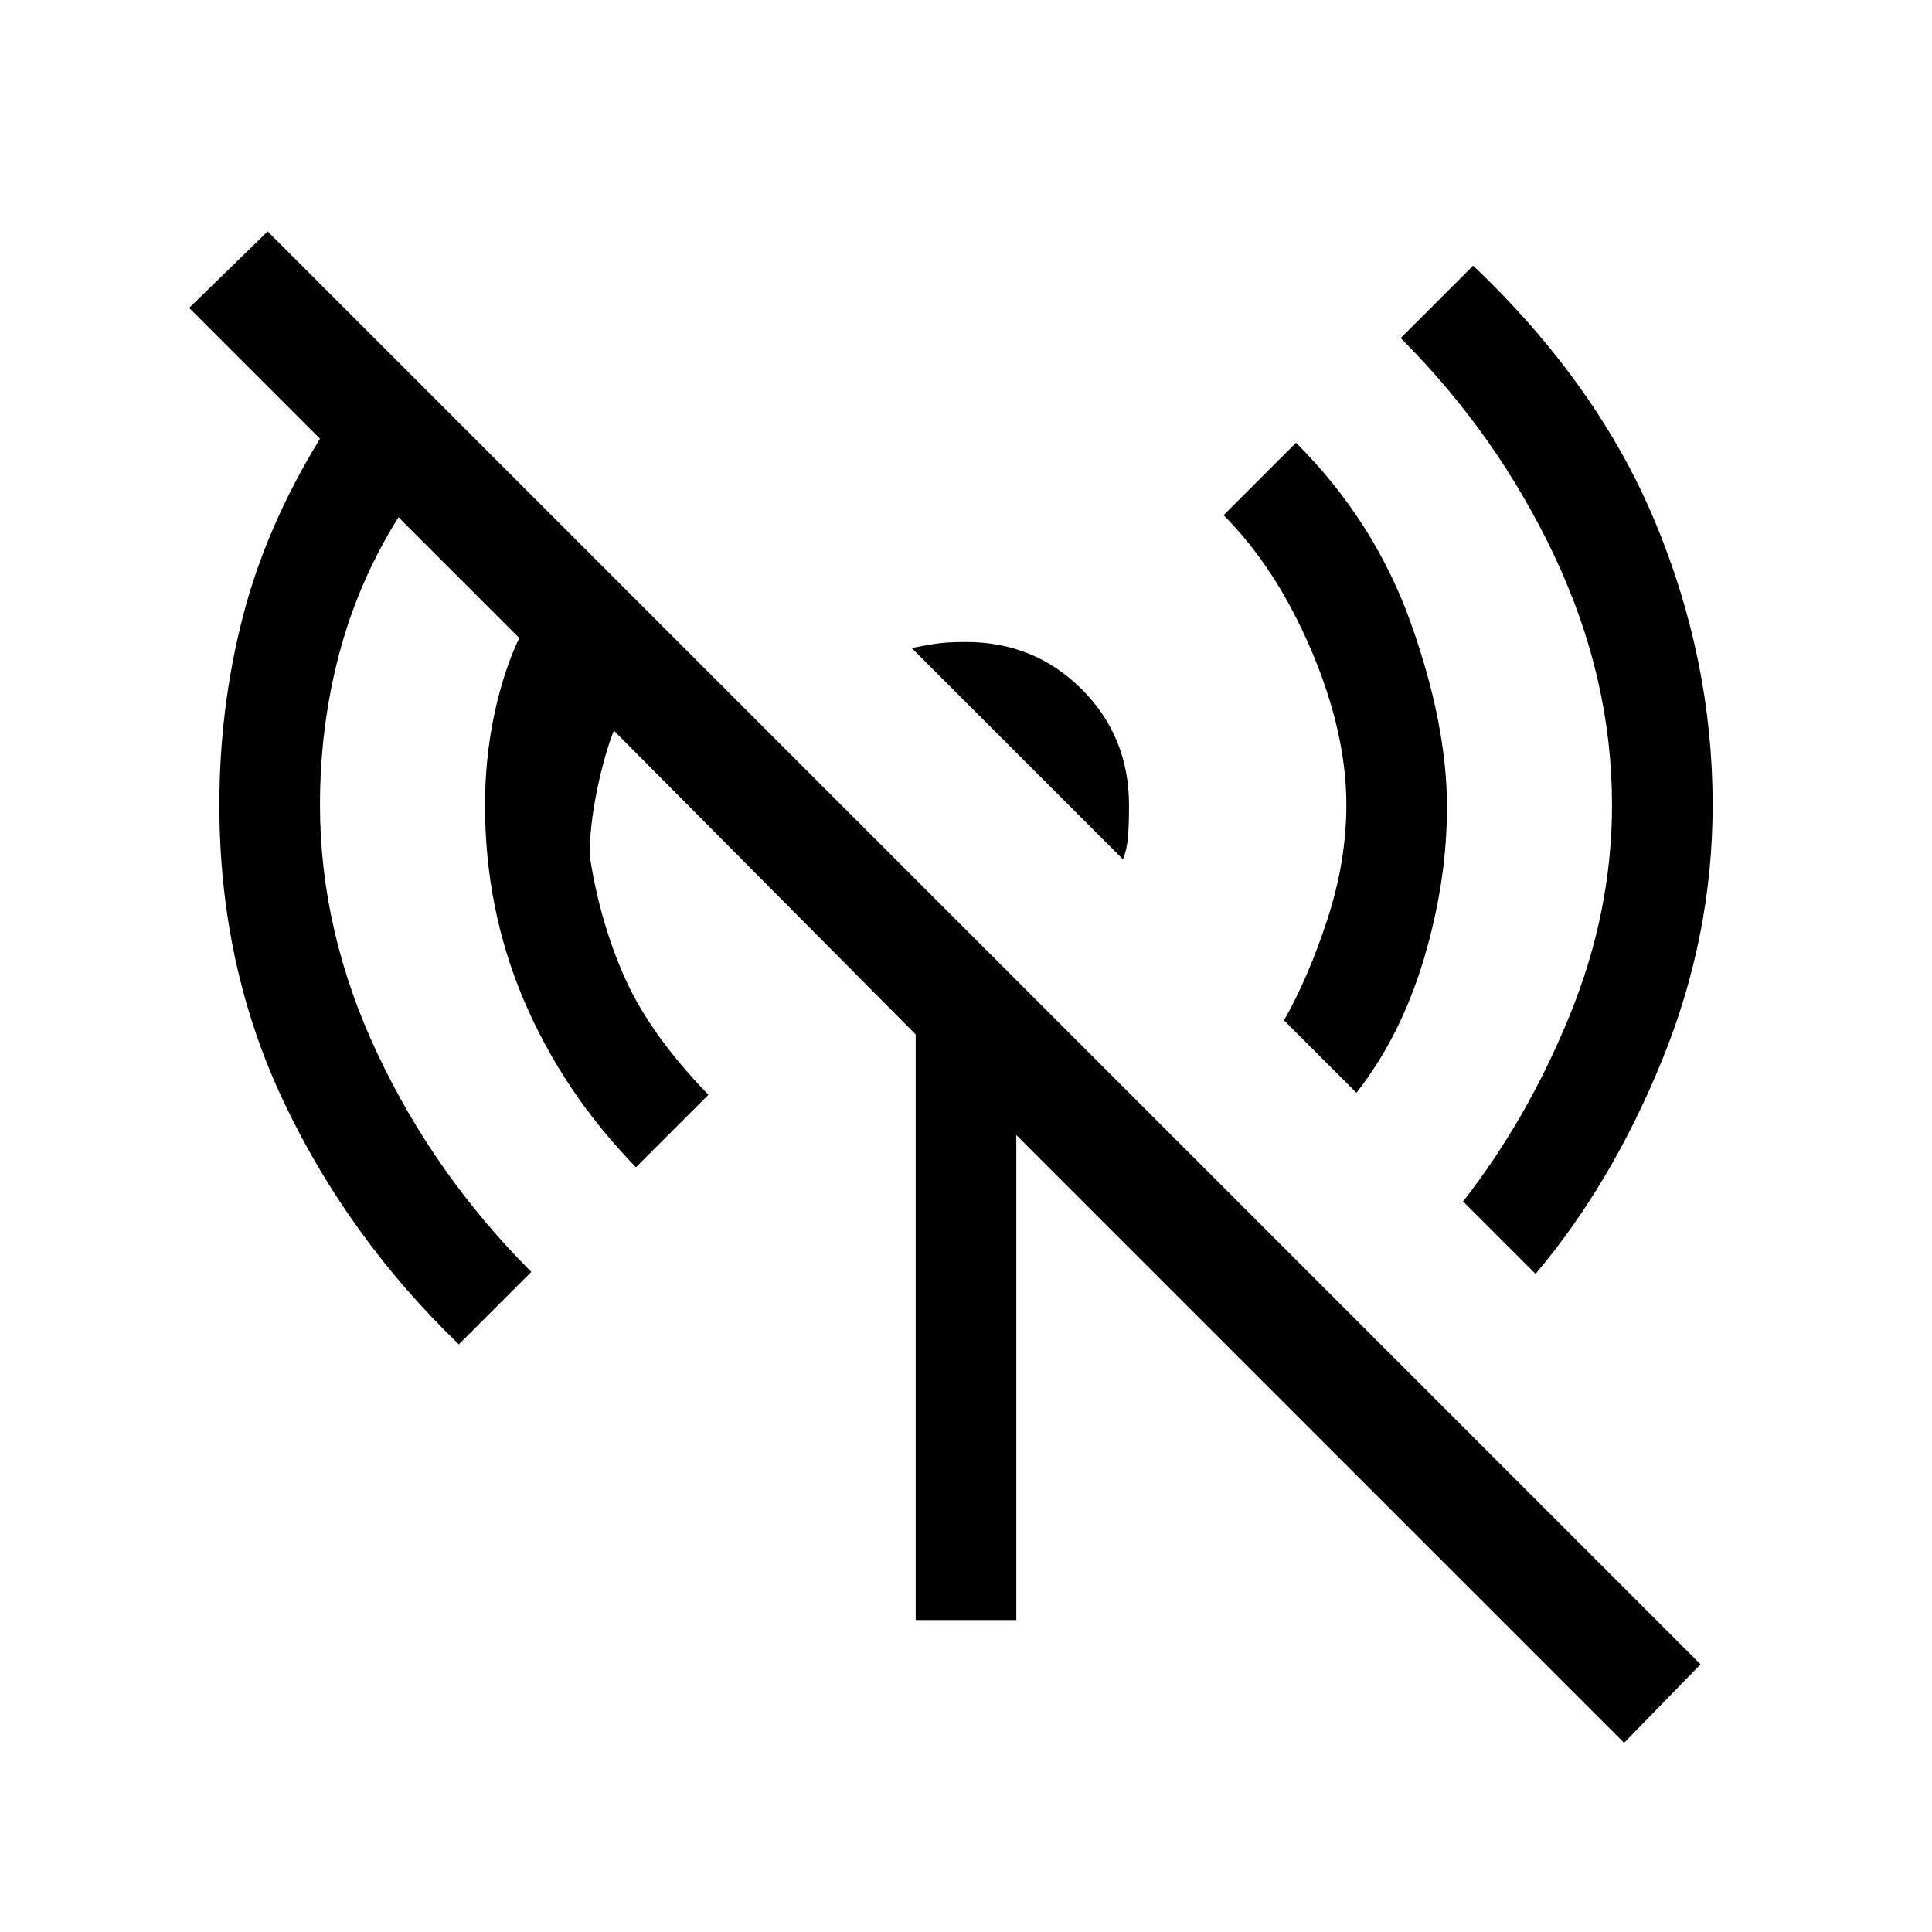 <svg xmlns="http://www.w3.org/2000/svg" height="24" width="24"><path d="M16.85 13.575 15.95 12.675Q16.25 12.15 16.488 11.425Q16.725 10.7 16.725 10Q16.725 9.1 16.288 8.075Q15.85 7.05 15.2 6.4L16.1 5.5Q17.075 6.475 17.525 7.737Q17.975 9 17.975 10.025Q17.975 10.95 17.688 11.912Q17.4 12.875 16.85 13.575ZM13.95 10.675 11.325 8.05Q11.45 8.025 11.6 8Q11.75 7.975 12 7.975Q12.85 7.975 13.438 8.562Q14.025 9.15 14.025 10Q14.025 10.25 14.012 10.4Q14 10.55 13.95 10.675ZM19.075 15.825 18.175 14.925Q18.975 13.9 19.5 12.612Q20.025 11.325 20.025 10Q20.025 8.425 19.312 6.912Q18.6 5.4 17.4 4.2L18.3 3.3Q19.85 4.775 20.562 6.487Q21.275 8.2 21.275 10Q21.275 11.625 20.65 13.162Q20.025 14.7 19.075 15.825ZM20.175 21.65 12.625 14.1V20.125H11.375V12.85L7.625 9.075Q7.5 9.4 7.412 9.837Q7.325 10.275 7.325 10.625Q7.45 11.45 7.763 12.15Q8.075 12.85 8.8 13.6L7.9 14.5Q7 13.575 6.513 12.438Q6.025 11.3 6.025 10Q6.025 9.425 6.138 8.887Q6.25 8.35 6.45 7.925L4.95 6.425Q4.45 7.225 4.213 8.125Q3.975 9.025 3.975 10Q3.975 11.575 4.688 13.087Q5.4 14.6 6.6 15.8L5.7 16.7Q4.325 15.375 3.525 13.688Q2.725 12 2.725 10Q2.725 8.8 3.013 7.675Q3.3 6.55 3.975 5.45L2.35 3.825L3.325 2.875L21.125 20.675Z"/></svg>